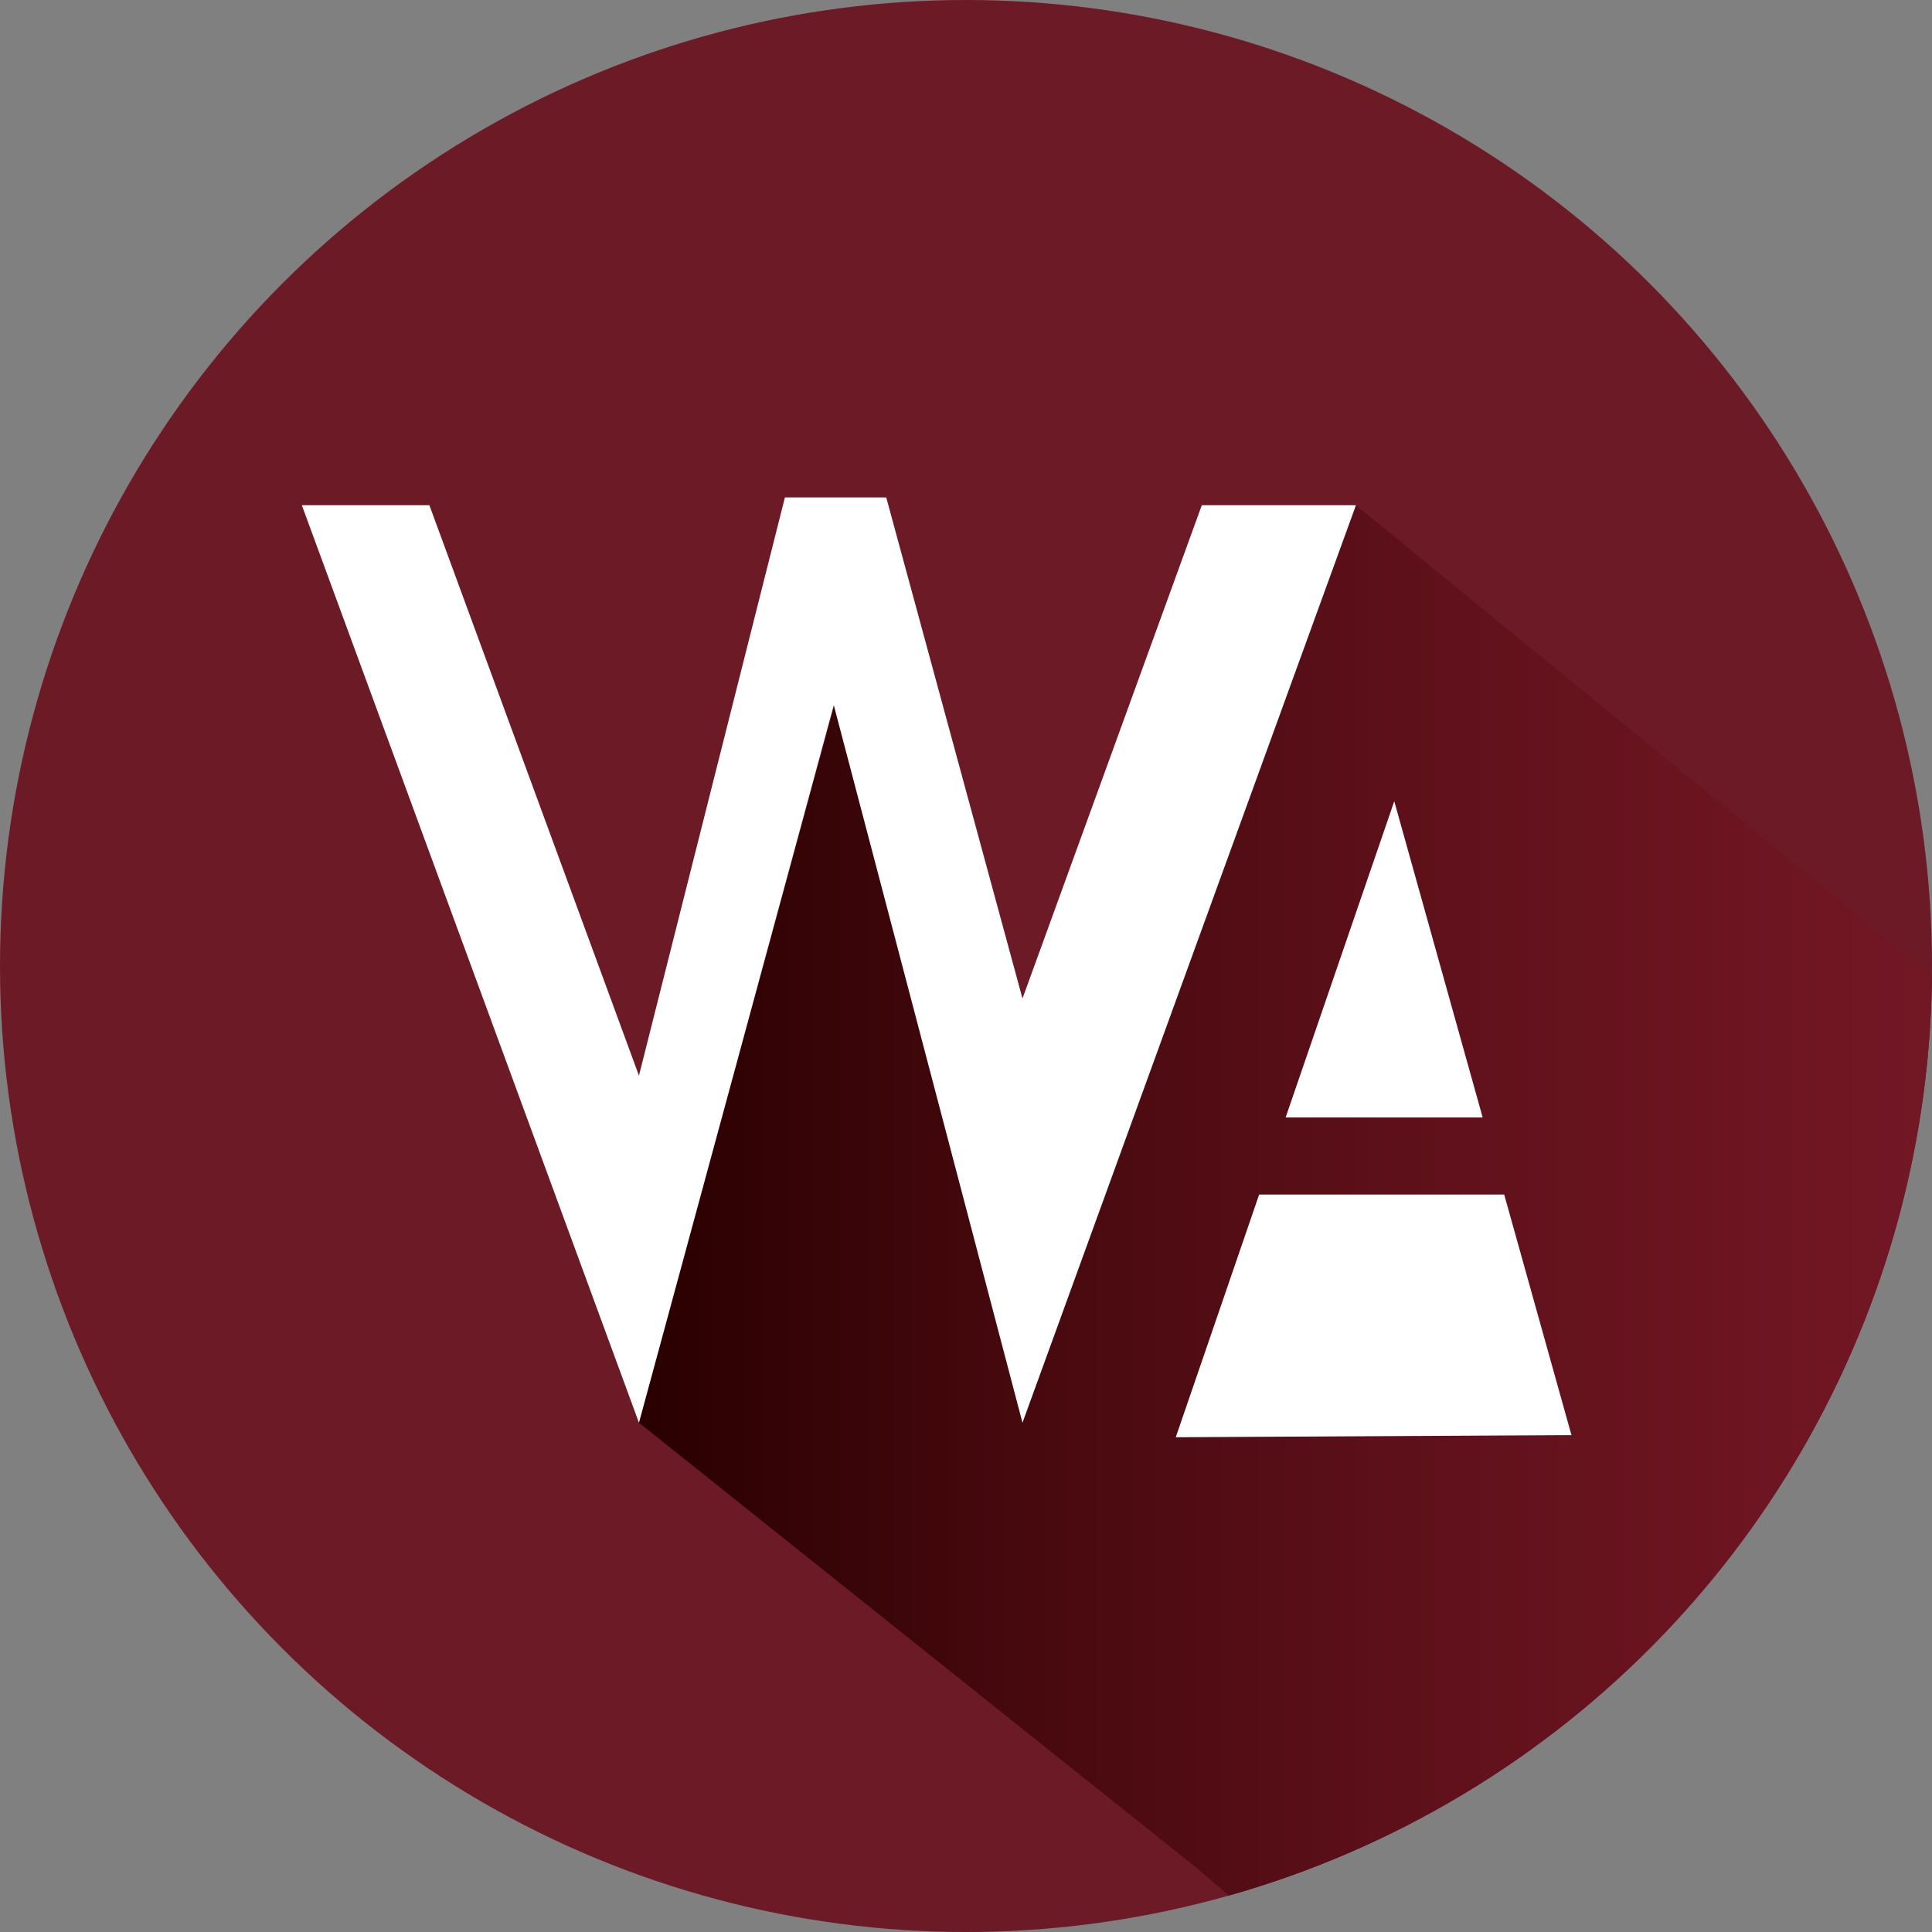 <svg id="OBJECTS" xmlns="http://www.w3.org/2000/svg" xmlns:xlink="http://www.w3.org/1999/xlink" viewBox="0 0 173.182 173.182"><rect x="0" y="0" width="173.182" height="173.182" fill="#808080" stroke="none"/><defs><style>.cls-1{fill:none;}.cls-2{fill:#6d1a27;}.cls-3{clip-path:url(#clip-path);}.cls-4{fill:url(#linear-gradient);}.cls-5{fill:#fff;}</style><clipPath id="clip-path"><circle class="cls-1" cx="86.591" cy="86.591" r="86.591"/></clipPath><linearGradient id="linear-gradient" x1="57.275" y1="112.222" x2="190.599" y2="112.222" gradientUnits="userSpaceOnUse"><stop offset="0" stop-color="#290000"/><stop offset="0.254" stop-color="#46090e"/><stop offset="0.541" stop-color="#60111b"/><stop offset="0.799" stop-color="#701623"/><stop offset="1" stop-color="#761826"/></linearGradient></defs><title>logo_icone_wa</title><circle class="cls-2" cx="86.591" cy="86.591" r="86.591"/><g class="cls-3"><polygon class="cls-4" points="57.275 127.532 107.263 167.44 120.936 179.16 168.463 160.278 190.599 102.983 187.345 99.078 121.546 45.284 94.242 112.749 76.013 58.712 57.275 127.532"/></g><polygon class="cls-5" points="132.904 100.166 124.98 71.821 115.243 100.166 132.904 100.166"/><polygon class="cls-5" points="134.835 107.079 112.868 107.079 105.394 128.833 140.863 128.641 134.835 107.079"/><polygon class="cls-5" points="107.73 45.284 91.654 89.506 79.442 44.59 70.358 44.59 57.275 96.42 38.489 45.284 27.056 45.284 57.275 127.532 74.74 63.211 91.654 127.532 121.546 45.284 107.73 45.284"/></svg>